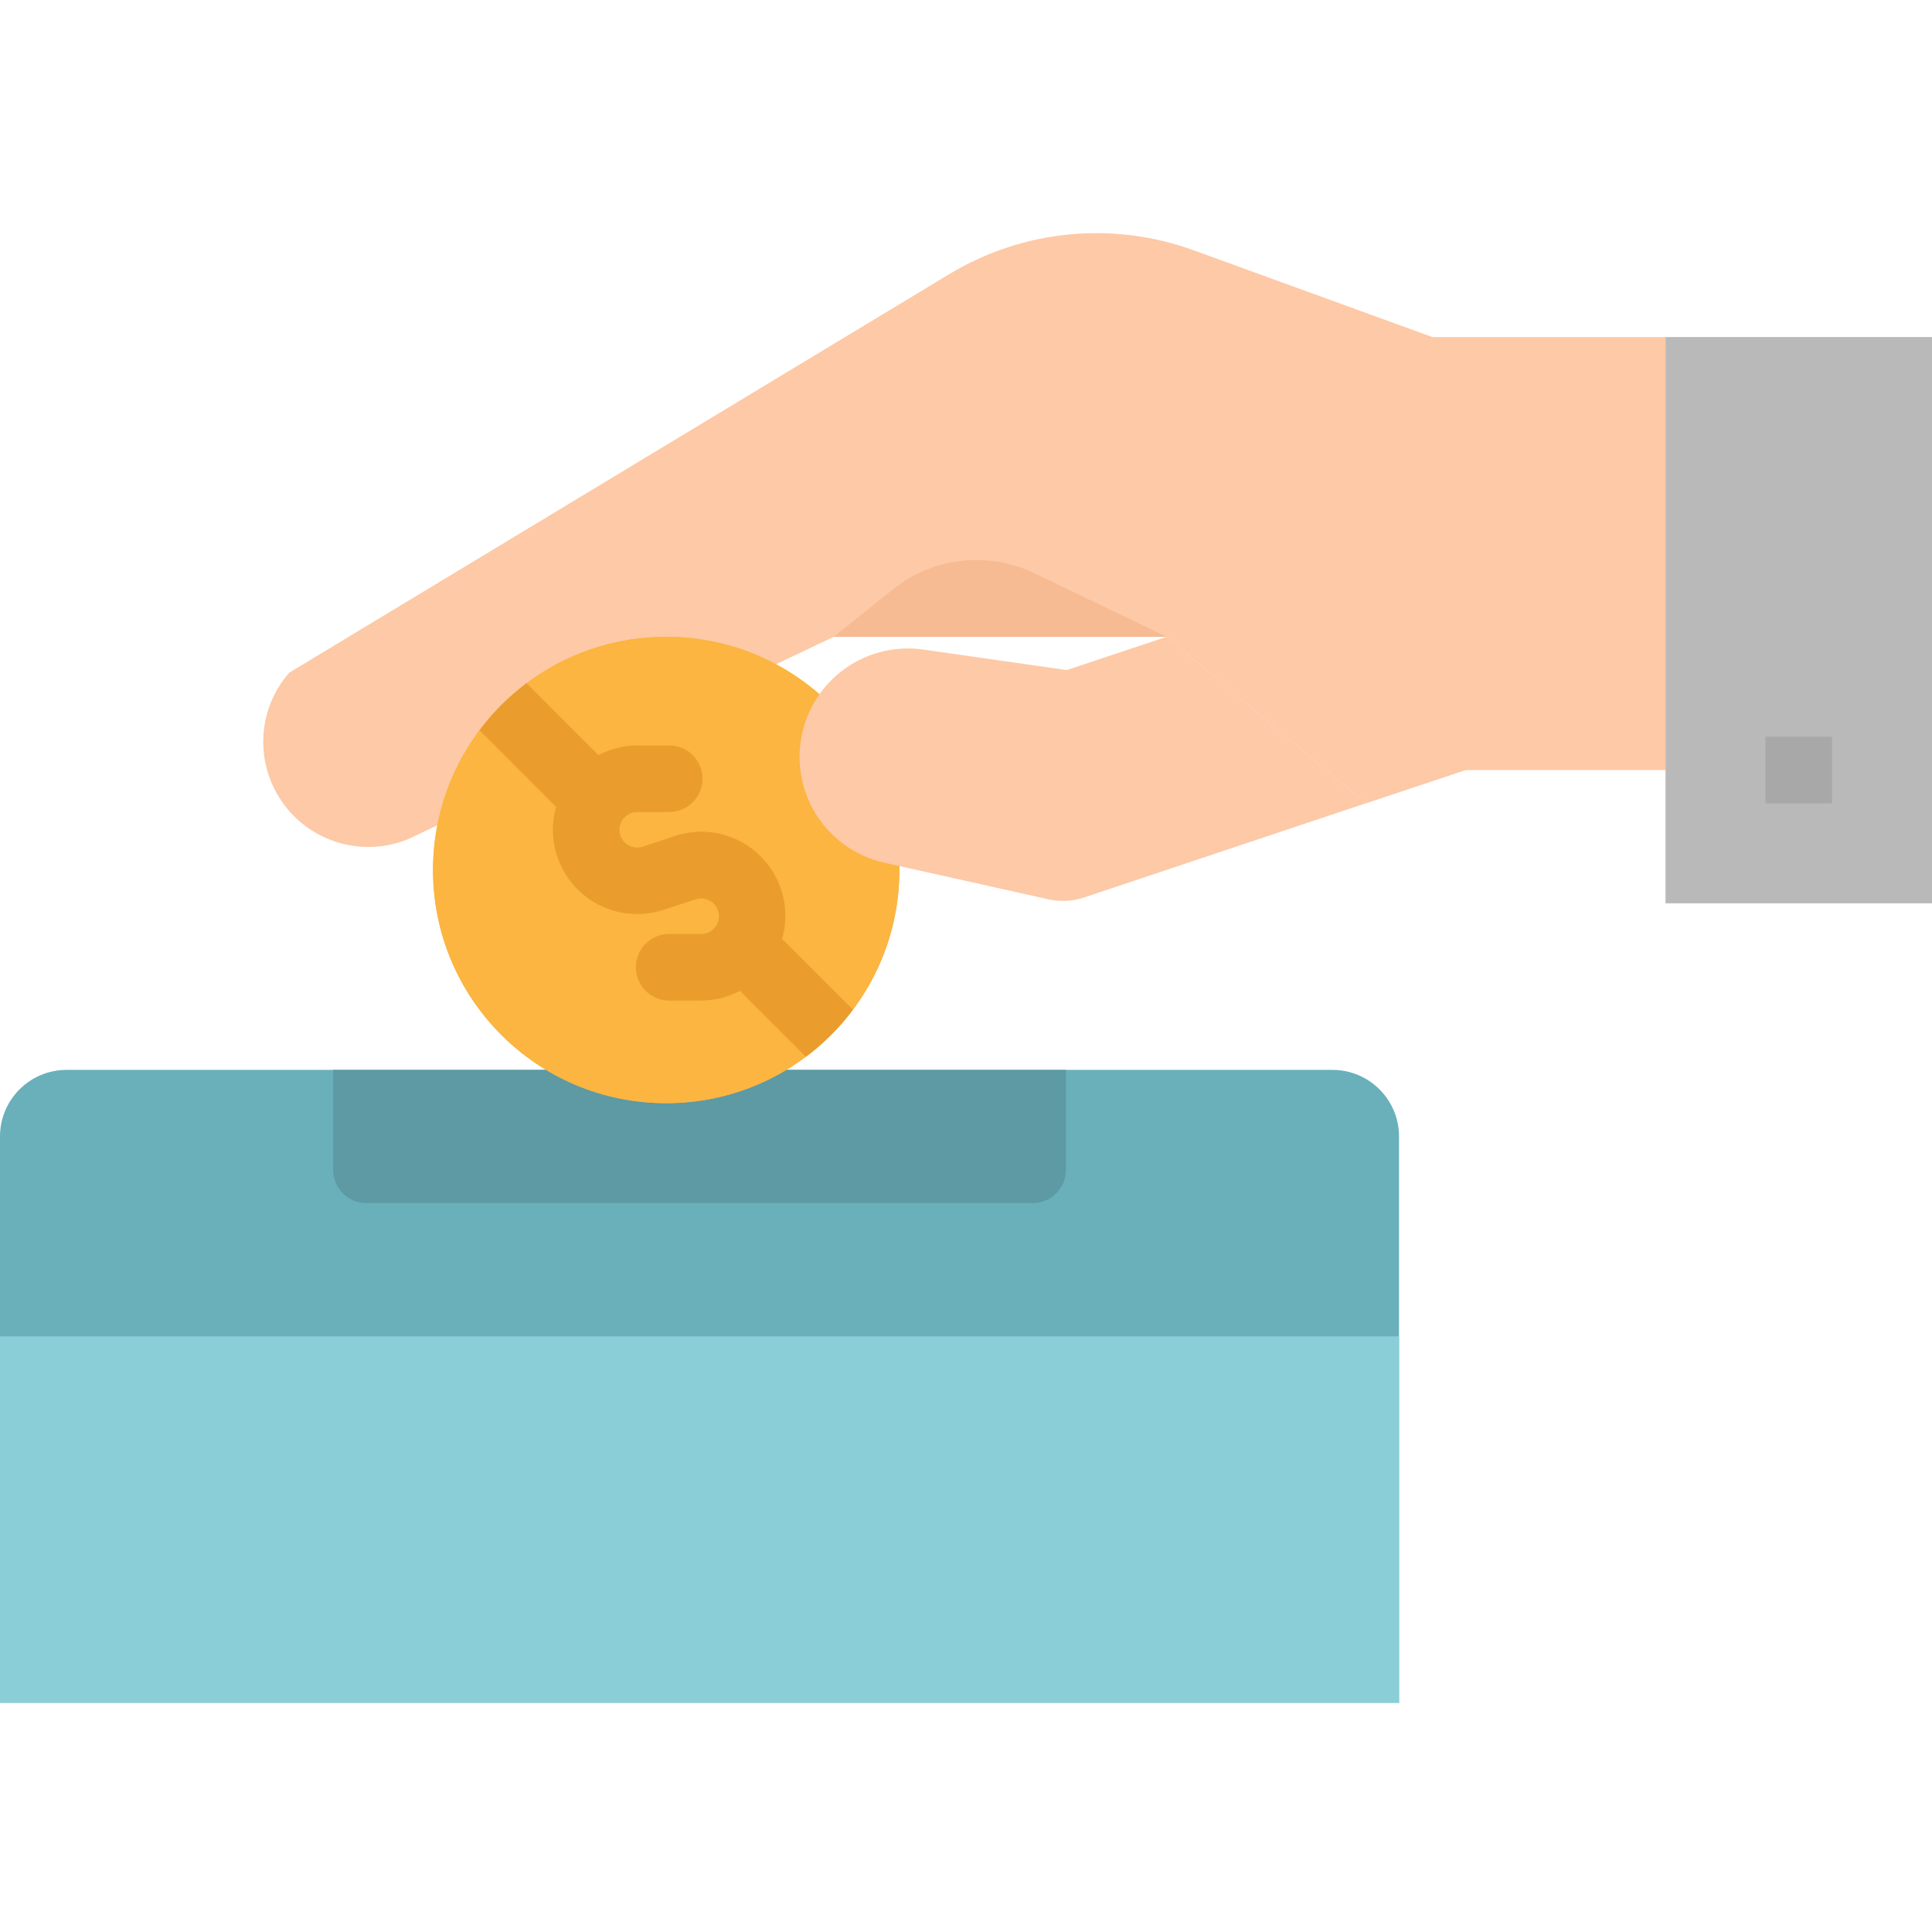 <svg height="464" viewBox="0 -56 464 464" width="464" xmlns="http://www.w3.org/2000/svg"><path d="m16 200.949h304c8.836 0 16 7.164 16 16v136h-336v-136c0-8.836 7.164-16 16-16zm0 0" fill="#69b0bb"/><path d="m80 200.949h176v24c0 4.418-3.582 8-8 8h-160c-4.418 0-8-3.582-8-8zm0 0" fill="#5d9aa4"/><path d="m0 264.949h336v88h-336zm0 0" fill="#8aced8"/><path d="m352 128.949-24 8-47.785-40h-80l-102.145 48.562c-10.641 4.379-22.895 1.004-29.797-8.203-7.156-9.539-6.656-22.785 1.199-31.758l158.527-95.719c17.688-10.676 39.25-12.777 58.664-5.723l57.336 20.84h56v104zm0 0" fill="#fdc9a6"/><path d="m280.215 96.949h-80l14.297-11.438c9.602-7.68 22.758-9.18 33.84-3.859zm0 0" fill="#f6bb92"/><path d="m216 152.949c0 30.93-25.07 56-56 56s-56-25.07-56-56c0-30.926 25.07-56 56-56s56 25.074 56 56zm0 0" fill="#fbb540"/><path d="m216 152.949c0 30.93-25.07 56-56 56s-56-25.07-56-56c0-30.926 25.07-56 56-56s56 25.074 56 56zm0 0" fill="#fbb540"/><path d="m204.855 186.484-16.566-16.566c-.145-.137-.328-.184-.48-.312 2.102-7.219.023-15.012-5.402-20.219-5.426-5.211-13.293-6.977-20.422-4.582l-7.586 2.52c-1.16.402-2.438.27-3.496-.359-1.672-.961-2.484-2.93-1.984-4.797.504-1.863 2.199-3.156 4.129-3.145h7.672c4.418 0 8-3.582 8-8 0-4.418-3.582-8-8-8h-7.672c-3.246.016-6.441.816-9.312 2.336l-17.27-17.281c-4.297 3.211-8.105 7.023-11.312 11.32l18.398 18.398c-2.043 7.215.074 14.965 5.496 20.141 5.426 5.176 13.27 6.922 20.379 4.539l7.621-2.477c1.16-.379 2.426-.25 3.48.359 1.672.961 2.488 2.93 1.988 4.793-.504 1.863-2.195 3.156-4.125 3.148h-7.672c-4.418 0-8 3.582-8 8s3.582 8 8 8h7.672c3.25-.016 6.441-.816 9.312-2.336l15.84 15.84c4.297-3.207 8.105-7.02 11.312-11.32zm0 0" fill="#ea9d2d"/><path d="m400 24.949h64v136h-64zm0 0" fill="#b9b9b9"/><path d="m424 120.949h16v16h-16zm0 0" fill="#a8a8a8"/><path d="m193.344 117.598c3.957-11.961 15.91-19.371 28.383-17.598l34.488 4.926 24-8 47.785 40-67.574 22.594c-2.754.93-5.707 1.098-8.547.48l-39.48-8.801c-7.184-1.602-13.352-6.168-16.984-12.57-3.633-6.402-4.383-14.043-2.07-21.031zm0 0" fill="#fdc9a6"/></svg>